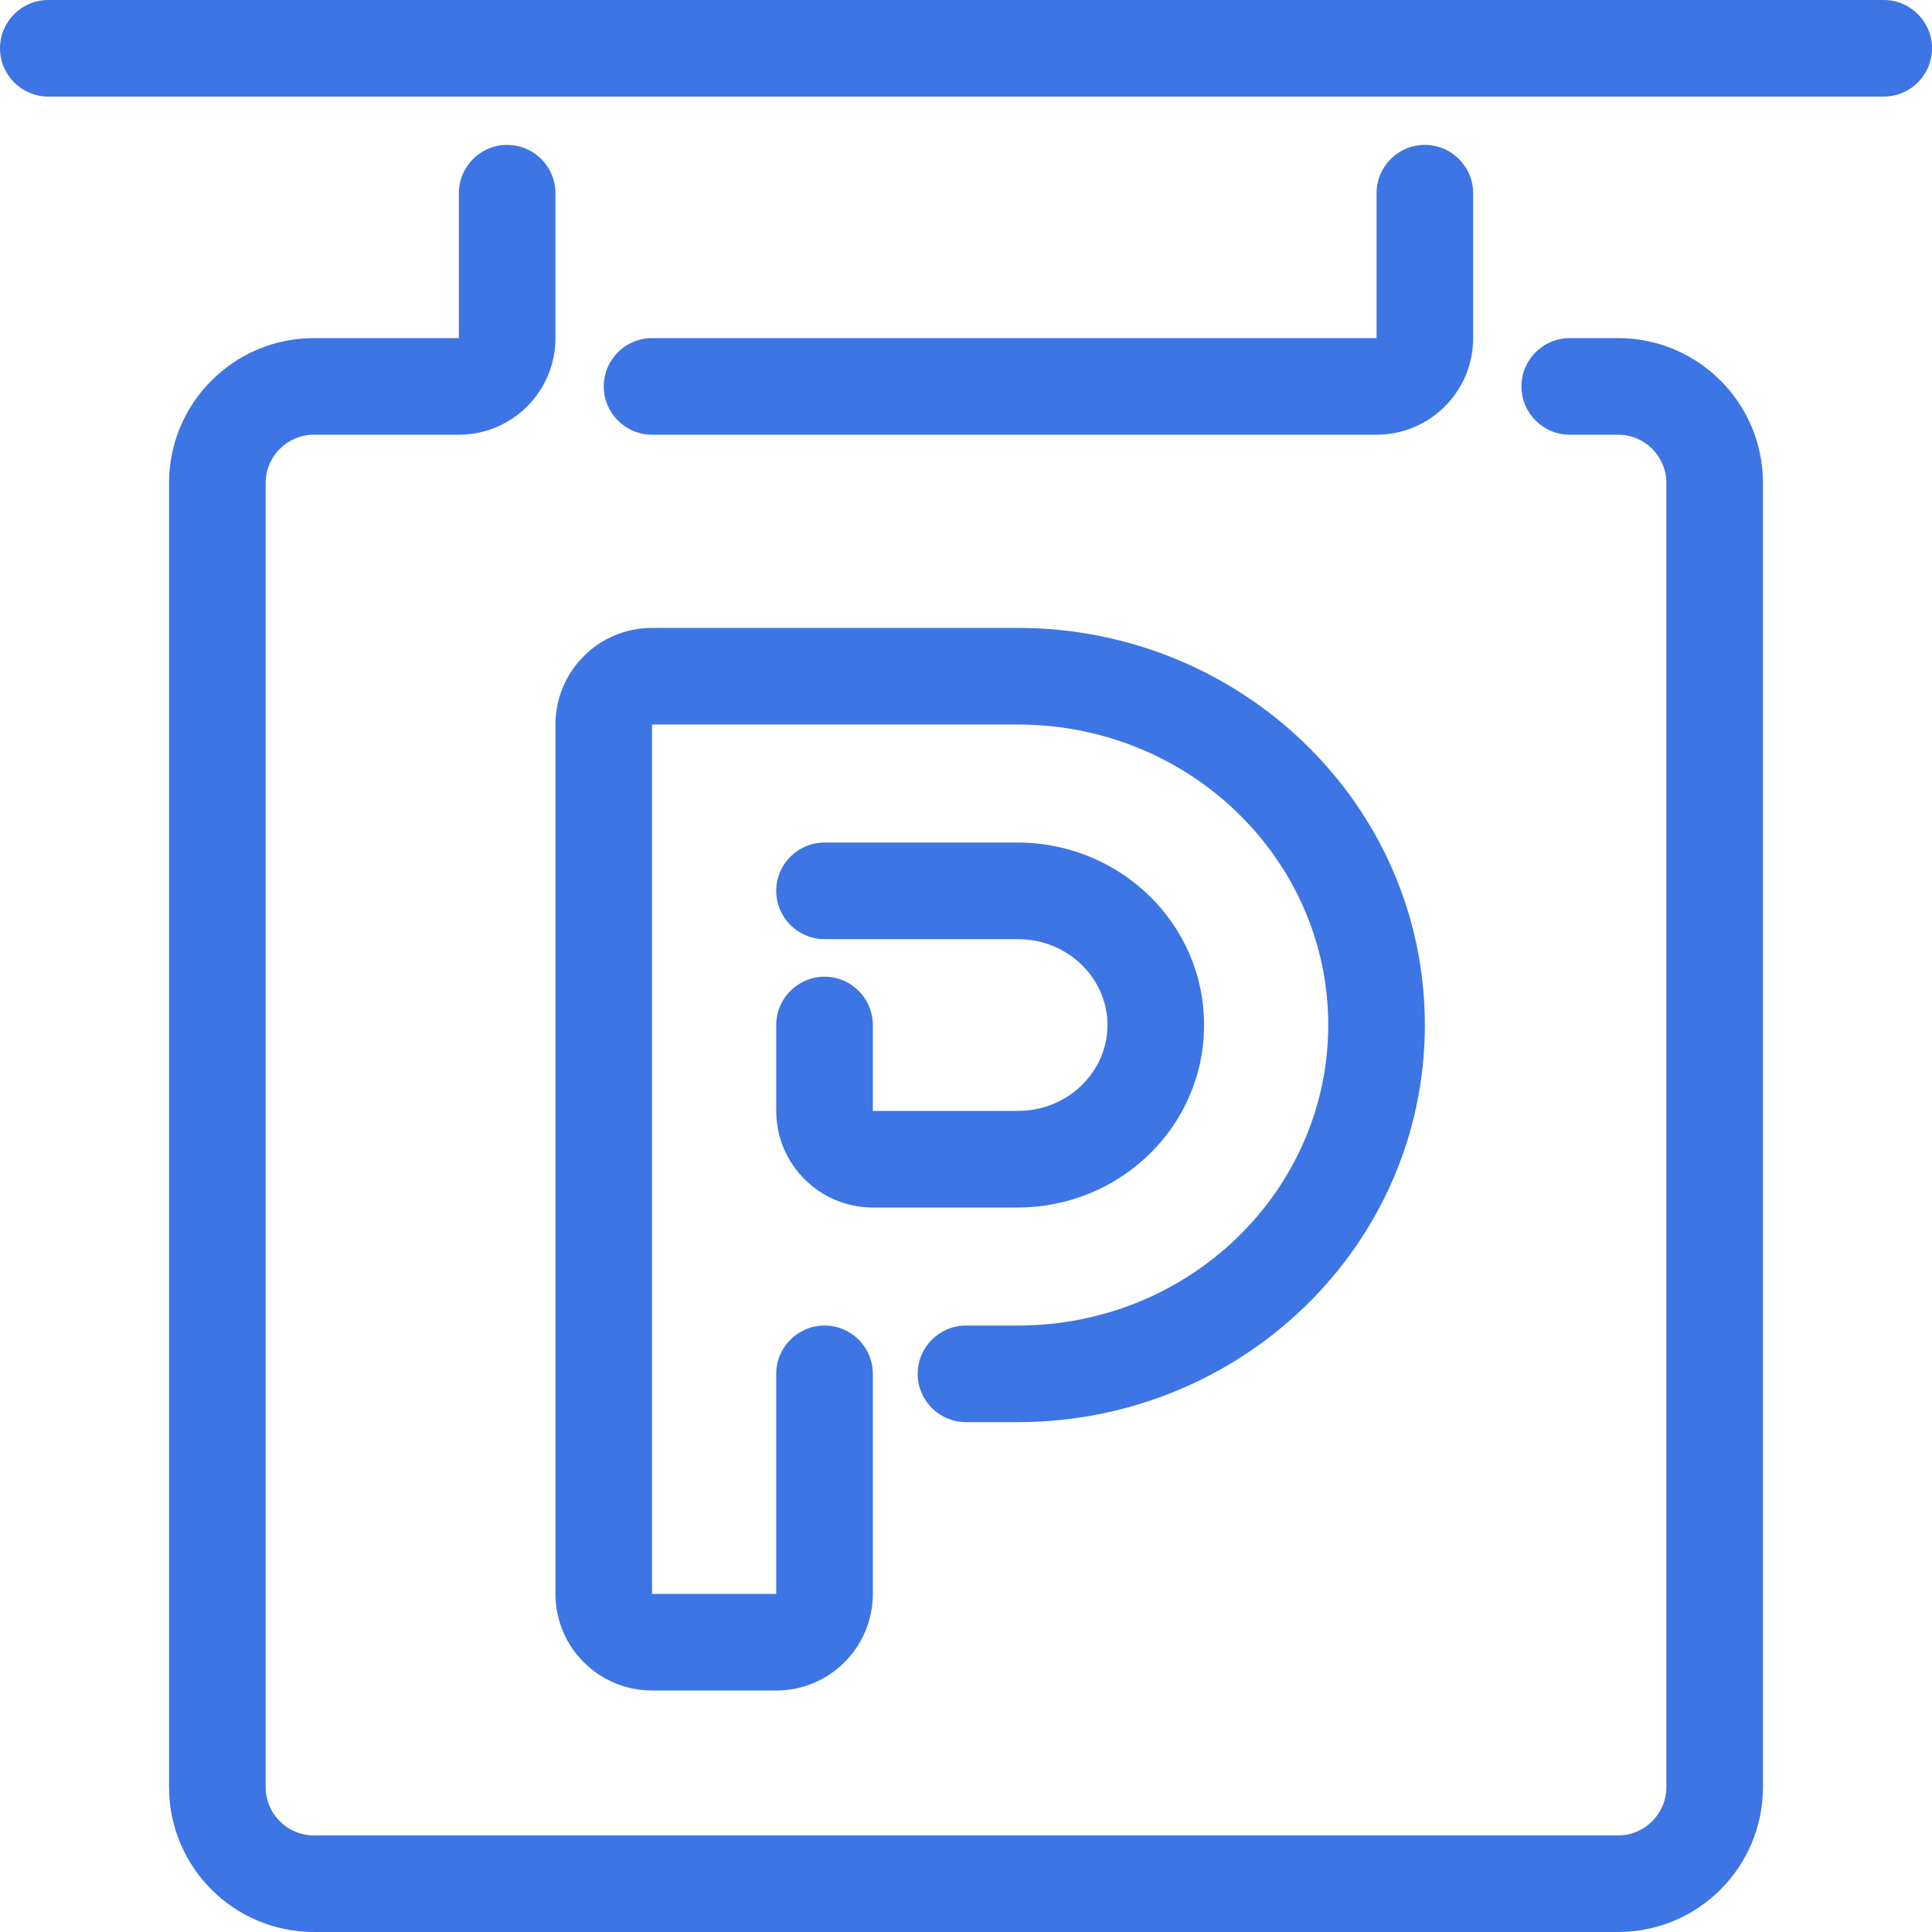 <svg width="40" height="40" viewBox="0 0 40 40" fill="none" xmlns="http://www.w3.org/2000/svg">
<path d="M0 1C0 0.448 0.448 0 1 0H39C39.552 0 40 0.448 40 1C40 1.552 39.552 2 39 2H1C0.448 2 0 1.552 0 1Z" fill="#3D75E4"/>
<path d="M10.5 3C11.052 3 11.5 3.448 11.5 4L11.5 7C11.5 8.105 10.605 9 9.5 9H6.5C5.948 9 5.5 9.448 5.5 10V37C5.5 37.552 5.948 38 6.5 38H33.5C34.052 38 34.5 37.552 34.5 37V10C34.5 9.448 34.052 9 33.5 9H32.5C31.948 9 31.5 8.552 31.5 8C31.5 7.448 31.948 7 32.5 7H33.5C35.157 7 36.5 8.343 36.5 10V37C36.5 38.657 35.157 40 33.5 40H6.5C4.843 40 3.5 38.657 3.5 37V10C3.5 8.343 4.843 7 6.5 7H9.5L9.5 4C9.5 3.448 9.948 3 10.5 3Z" fill="#3D75E4"/>
<path d="M29.5 3C30.052 3 30.5 3.448 30.5 4V7C30.5 8.105 29.605 9 28.5 9H13.5C12.948 9 12.5 8.552 12.5 8C12.5 7.448 12.948 7 13.5 7H28.5V4C28.5 3.448 28.948 3 29.5 3Z" fill="#3D75E4"/>
<path d="M13.5 13C12.395 13 11.5 13.895 11.5 15V33C11.5 34.105 12.395 35 13.5 35H16.071C17.176 35 18.071 34.105 18.071 33V28.444C18.071 27.892 17.624 27.444 17.071 27.444C16.519 27.444 16.071 27.892 16.071 28.444V33H13.5V15H21.071C24.649 15 27.5 17.812 27.5 21.222C27.5 24.632 24.649 27.444 21.071 27.444H20C19.448 27.444 19 27.892 19 28.444C19 28.997 19.448 29.444 20 29.444H21.071C25.7 29.444 29.5 25.79 29.5 21.222C29.5 16.655 25.7 13 21.071 13H13.5Z" fill="#3D75E4"/>
<path d="M17.071 17.444C16.519 17.444 16.071 17.892 16.071 18.444C16.071 18.997 16.519 19.444 17.071 19.444H21.071C22.124 19.444 22.929 20.267 22.929 21.222C22.929 22.178 22.124 23 21.071 23H18.071V21.222C18.071 20.67 17.624 20.222 17.071 20.222C16.519 20.222 16.071 20.67 16.071 21.222V23C16.071 24.105 16.967 25 18.071 25H21.071C23.175 25 24.929 23.335 24.929 21.222C24.929 19.109 23.175 17.444 21.071 17.444H17.071Z" fill="#3D75E4"/>
</svg>
